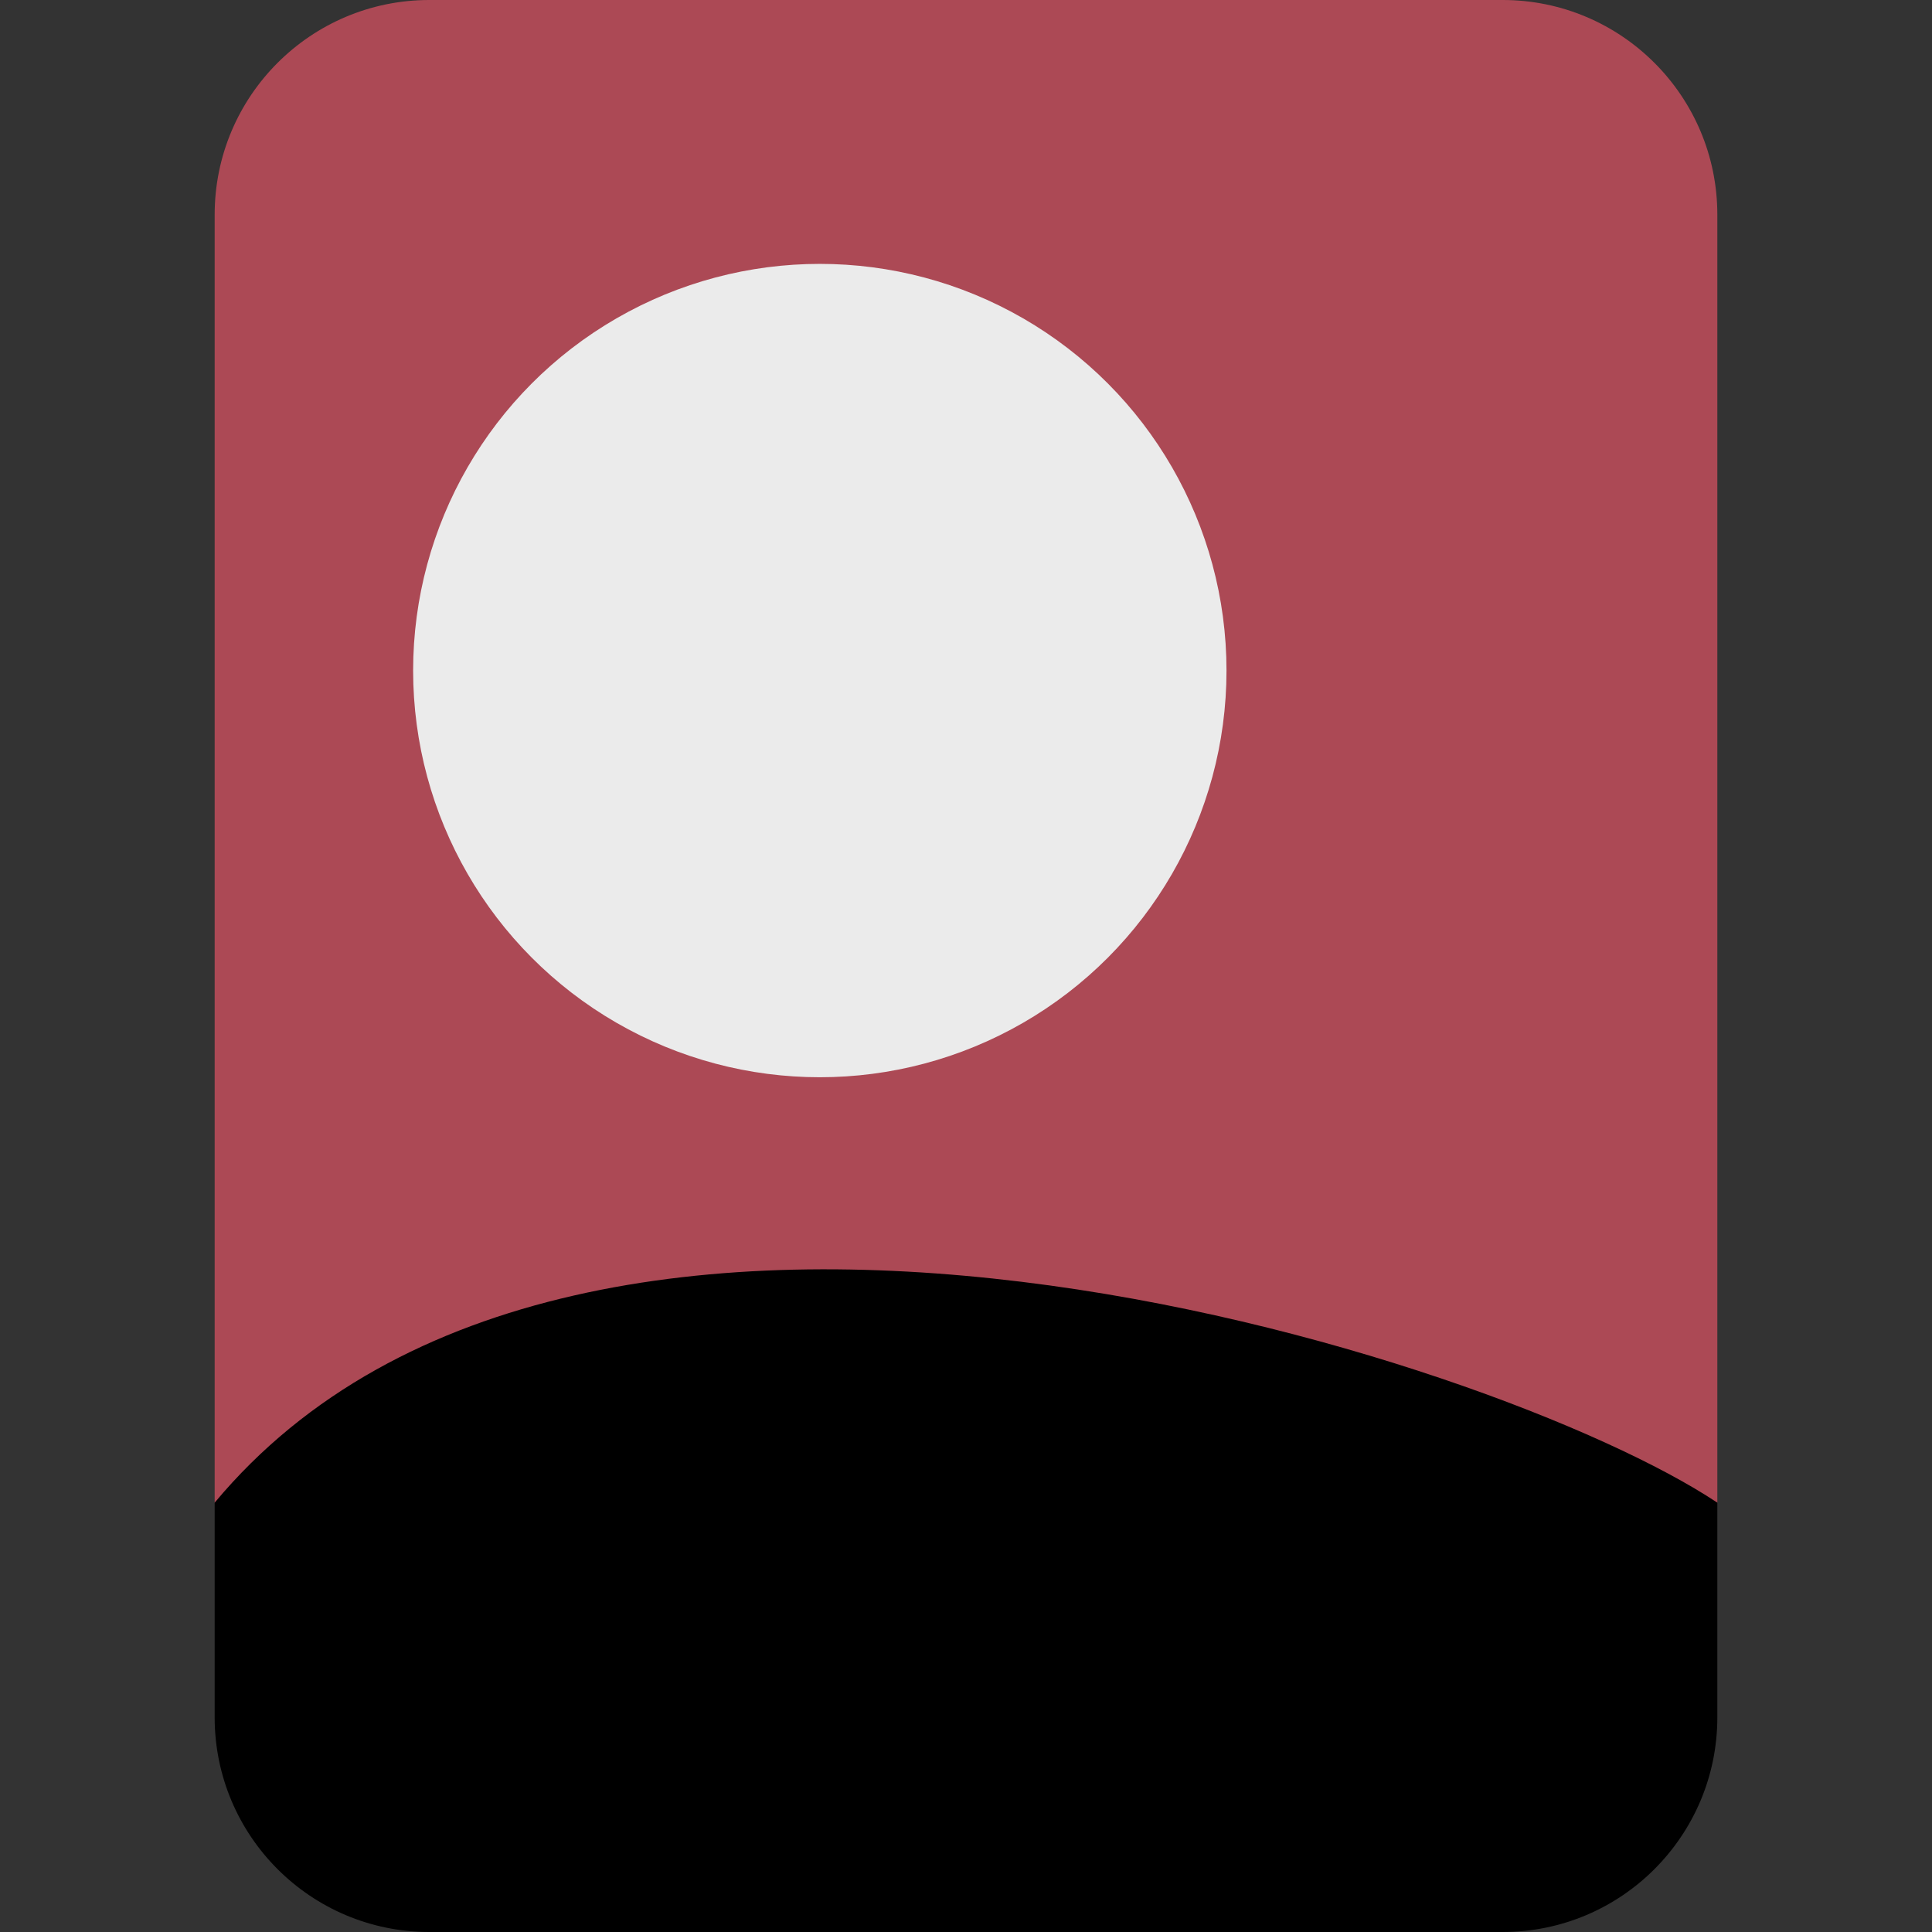 <ns0:svg xmlns:ns0="http://www.w3.org/2000/svg" viewBox="0 0 36 36"><ns0:rect x="0" y="0" width="36" height="36" fill="#333333" stroke="none"/><ns0:path fill="#ac4955" d="M32 28H4V4c0-2.209 1.791-4 4-4h20c2.209 0 4 1.791 4 4v24z" /><ns0:path d="M8 36h20c2.209 0 4-1.791 4-4v-4c-4.117-2.744-21.139-8.233-28 0v4c0 2.209 1.791 4 4 4z" /><ns0:circle fill="#ebebeb" cx="15.276" cy="12.495" r="7.578" /></ns0:svg>